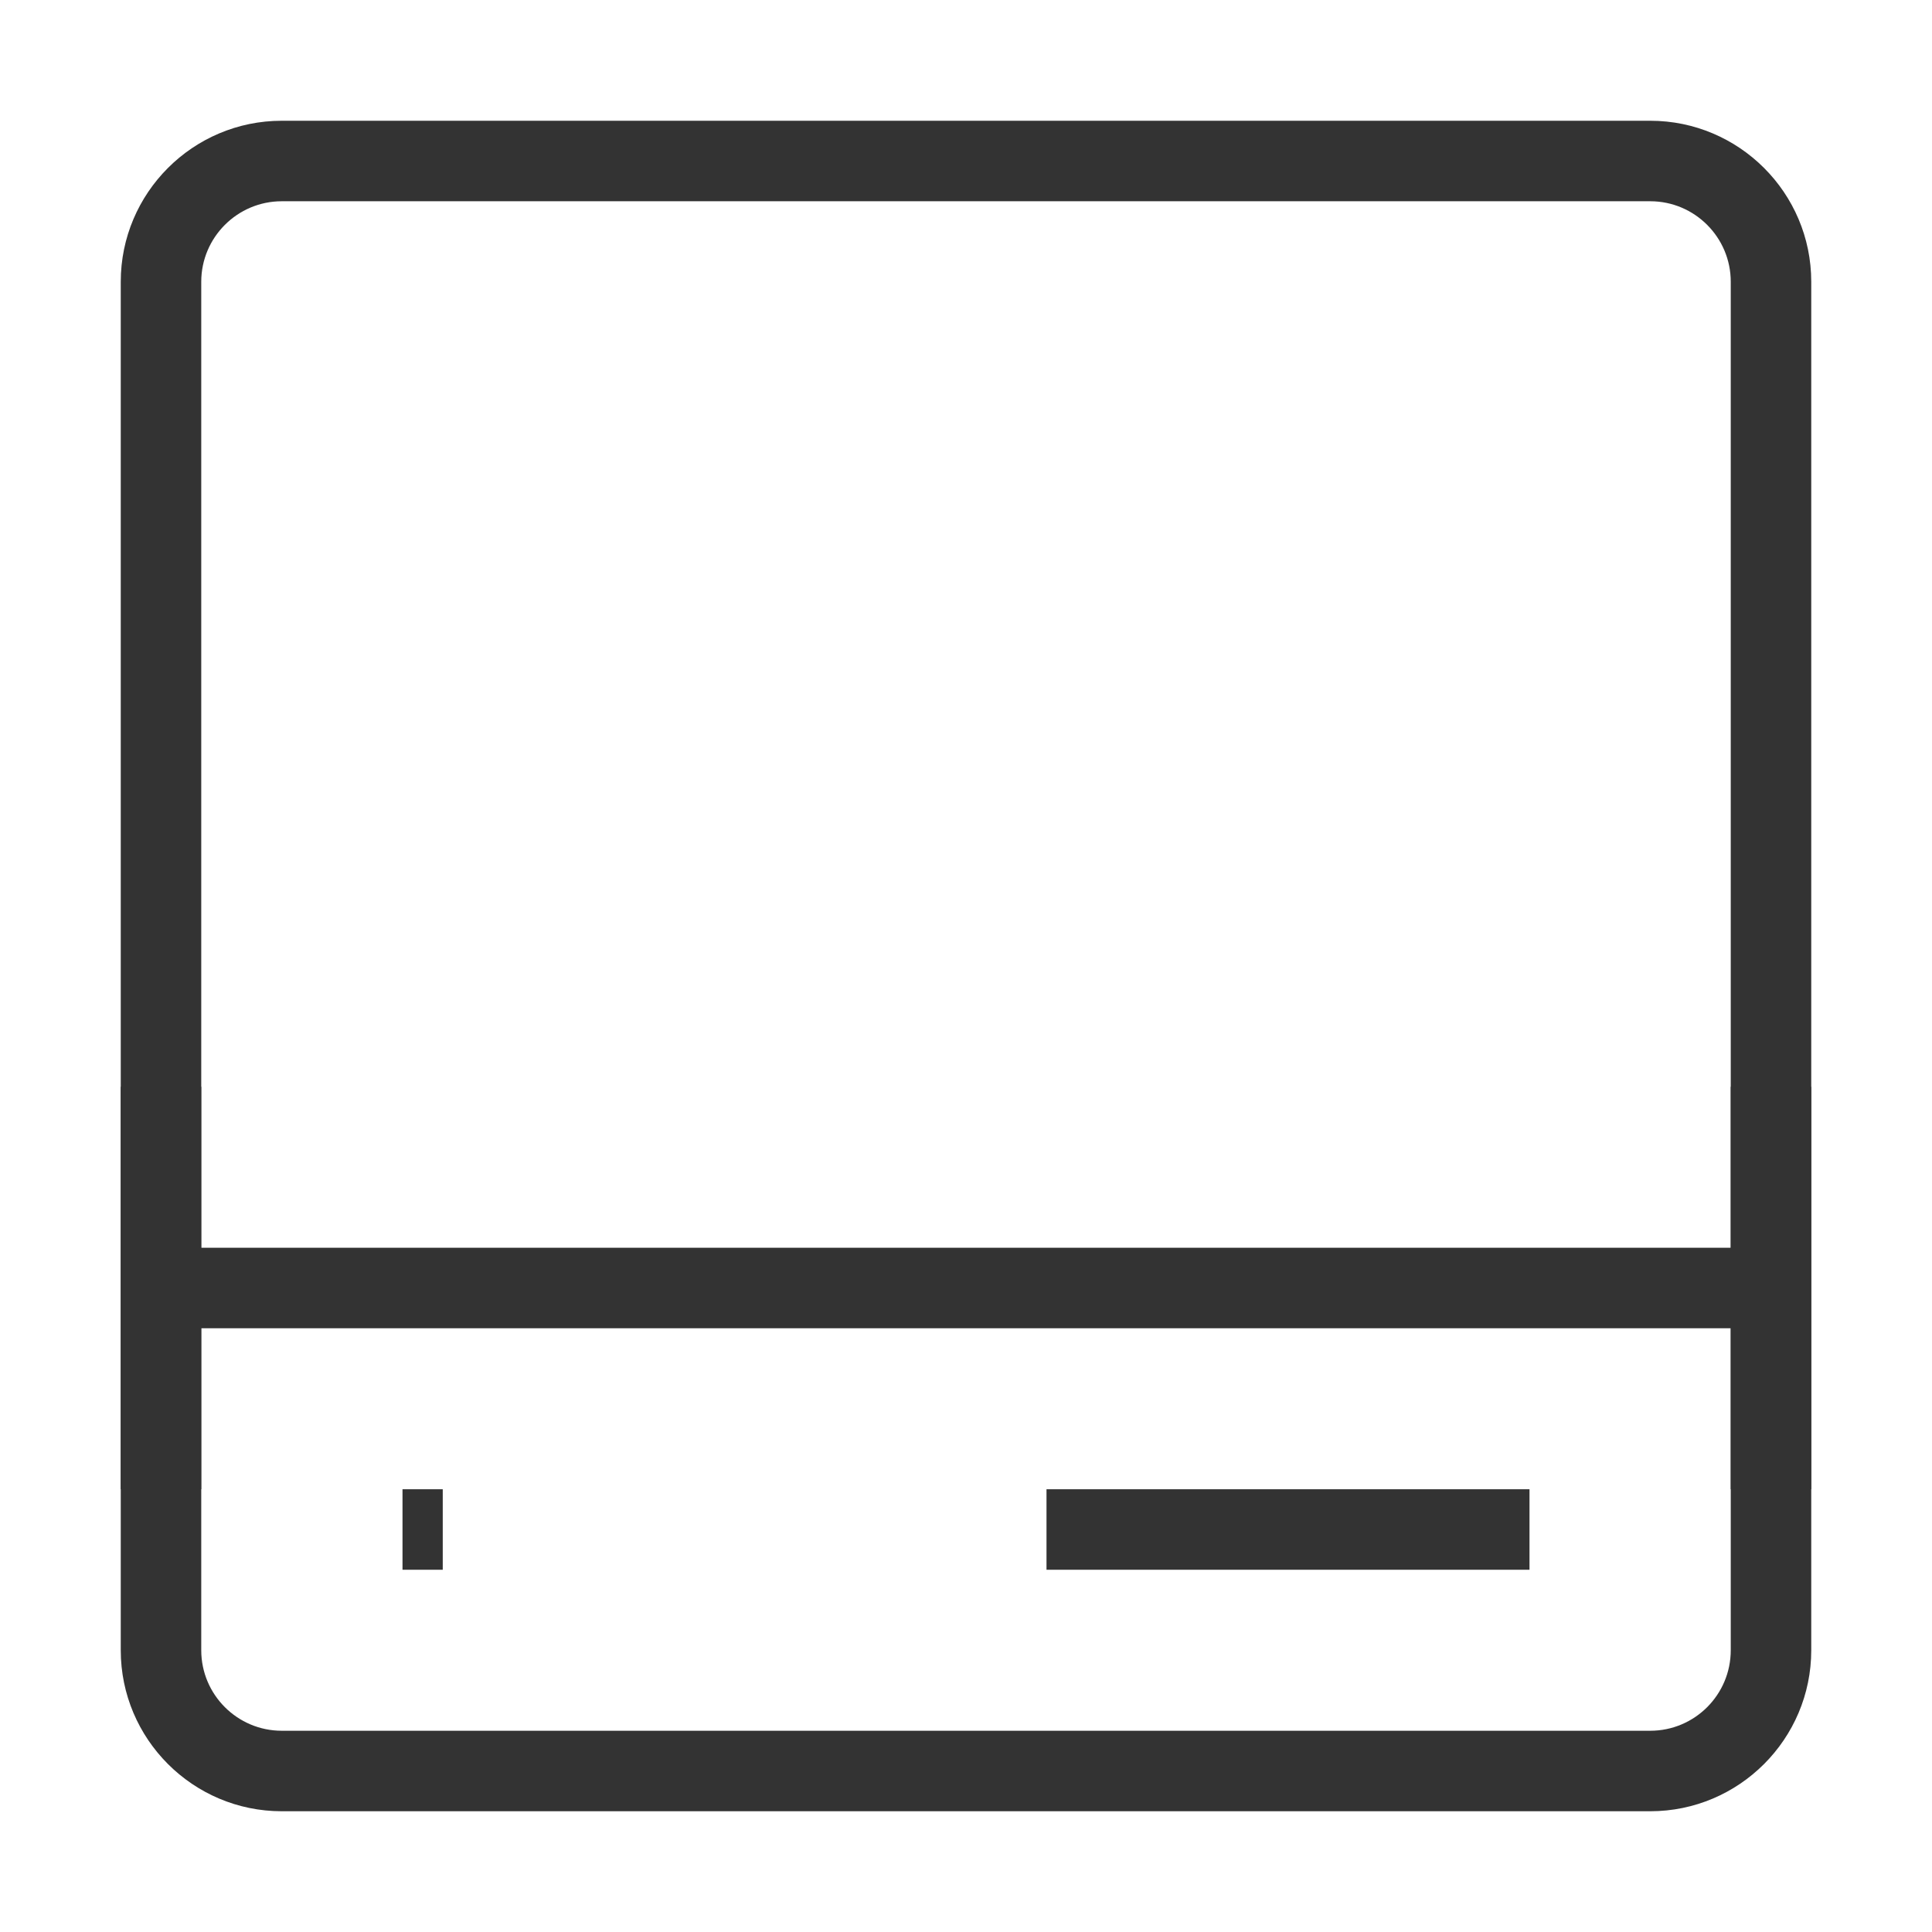 <?xml version="1.0" encoding="iso-8859-1"?>
<svg version="1.1" id="&#x56FE;&#x5C42;_1" xmlns="http://www.w3.org/2000/svg" xmlns:xlink="http://www.w3.org/1999/xlink" x="0px"
	 y="0px" viewBox="0 0 24 24" style="enable-background:new 0 0 24 24;" xml:space="preserve">
<path style="fill:#333333;" d="M20.5,22.5h-17c-1.103,0-2-0.897-2-2v-17c0-1.103,0.897-2,2-2h17c1.103,0,2,0.897,2,2v17
	C22.5,21.603,21.603,22.5,20.5,22.5z M3.5,2.5c-0.551,0-1,0.449-1,1v17c0,0.552,0.449,1,1,1h17c0.552,0,1-0.448,1-1v-17
	c0-0.551-0.448-1-1-1H3.5z"/>
<rect x="2" y="15.5" style="fill:#333333;" width="20" height="1"/>
<rect x="5" y="18.5" style="fill:#333333;" width="0.5" height="1"/>
<rect x="13" y="18.5" style="fill:#333333;" width="6" height="1"/>
<rect x="21.5" y="13.5" style="fill:#333333;" width="1" height="5"/>
<rect x="1.5" y="13.5" style="fill:#333333;" width="1" height="5"/>
</svg>






